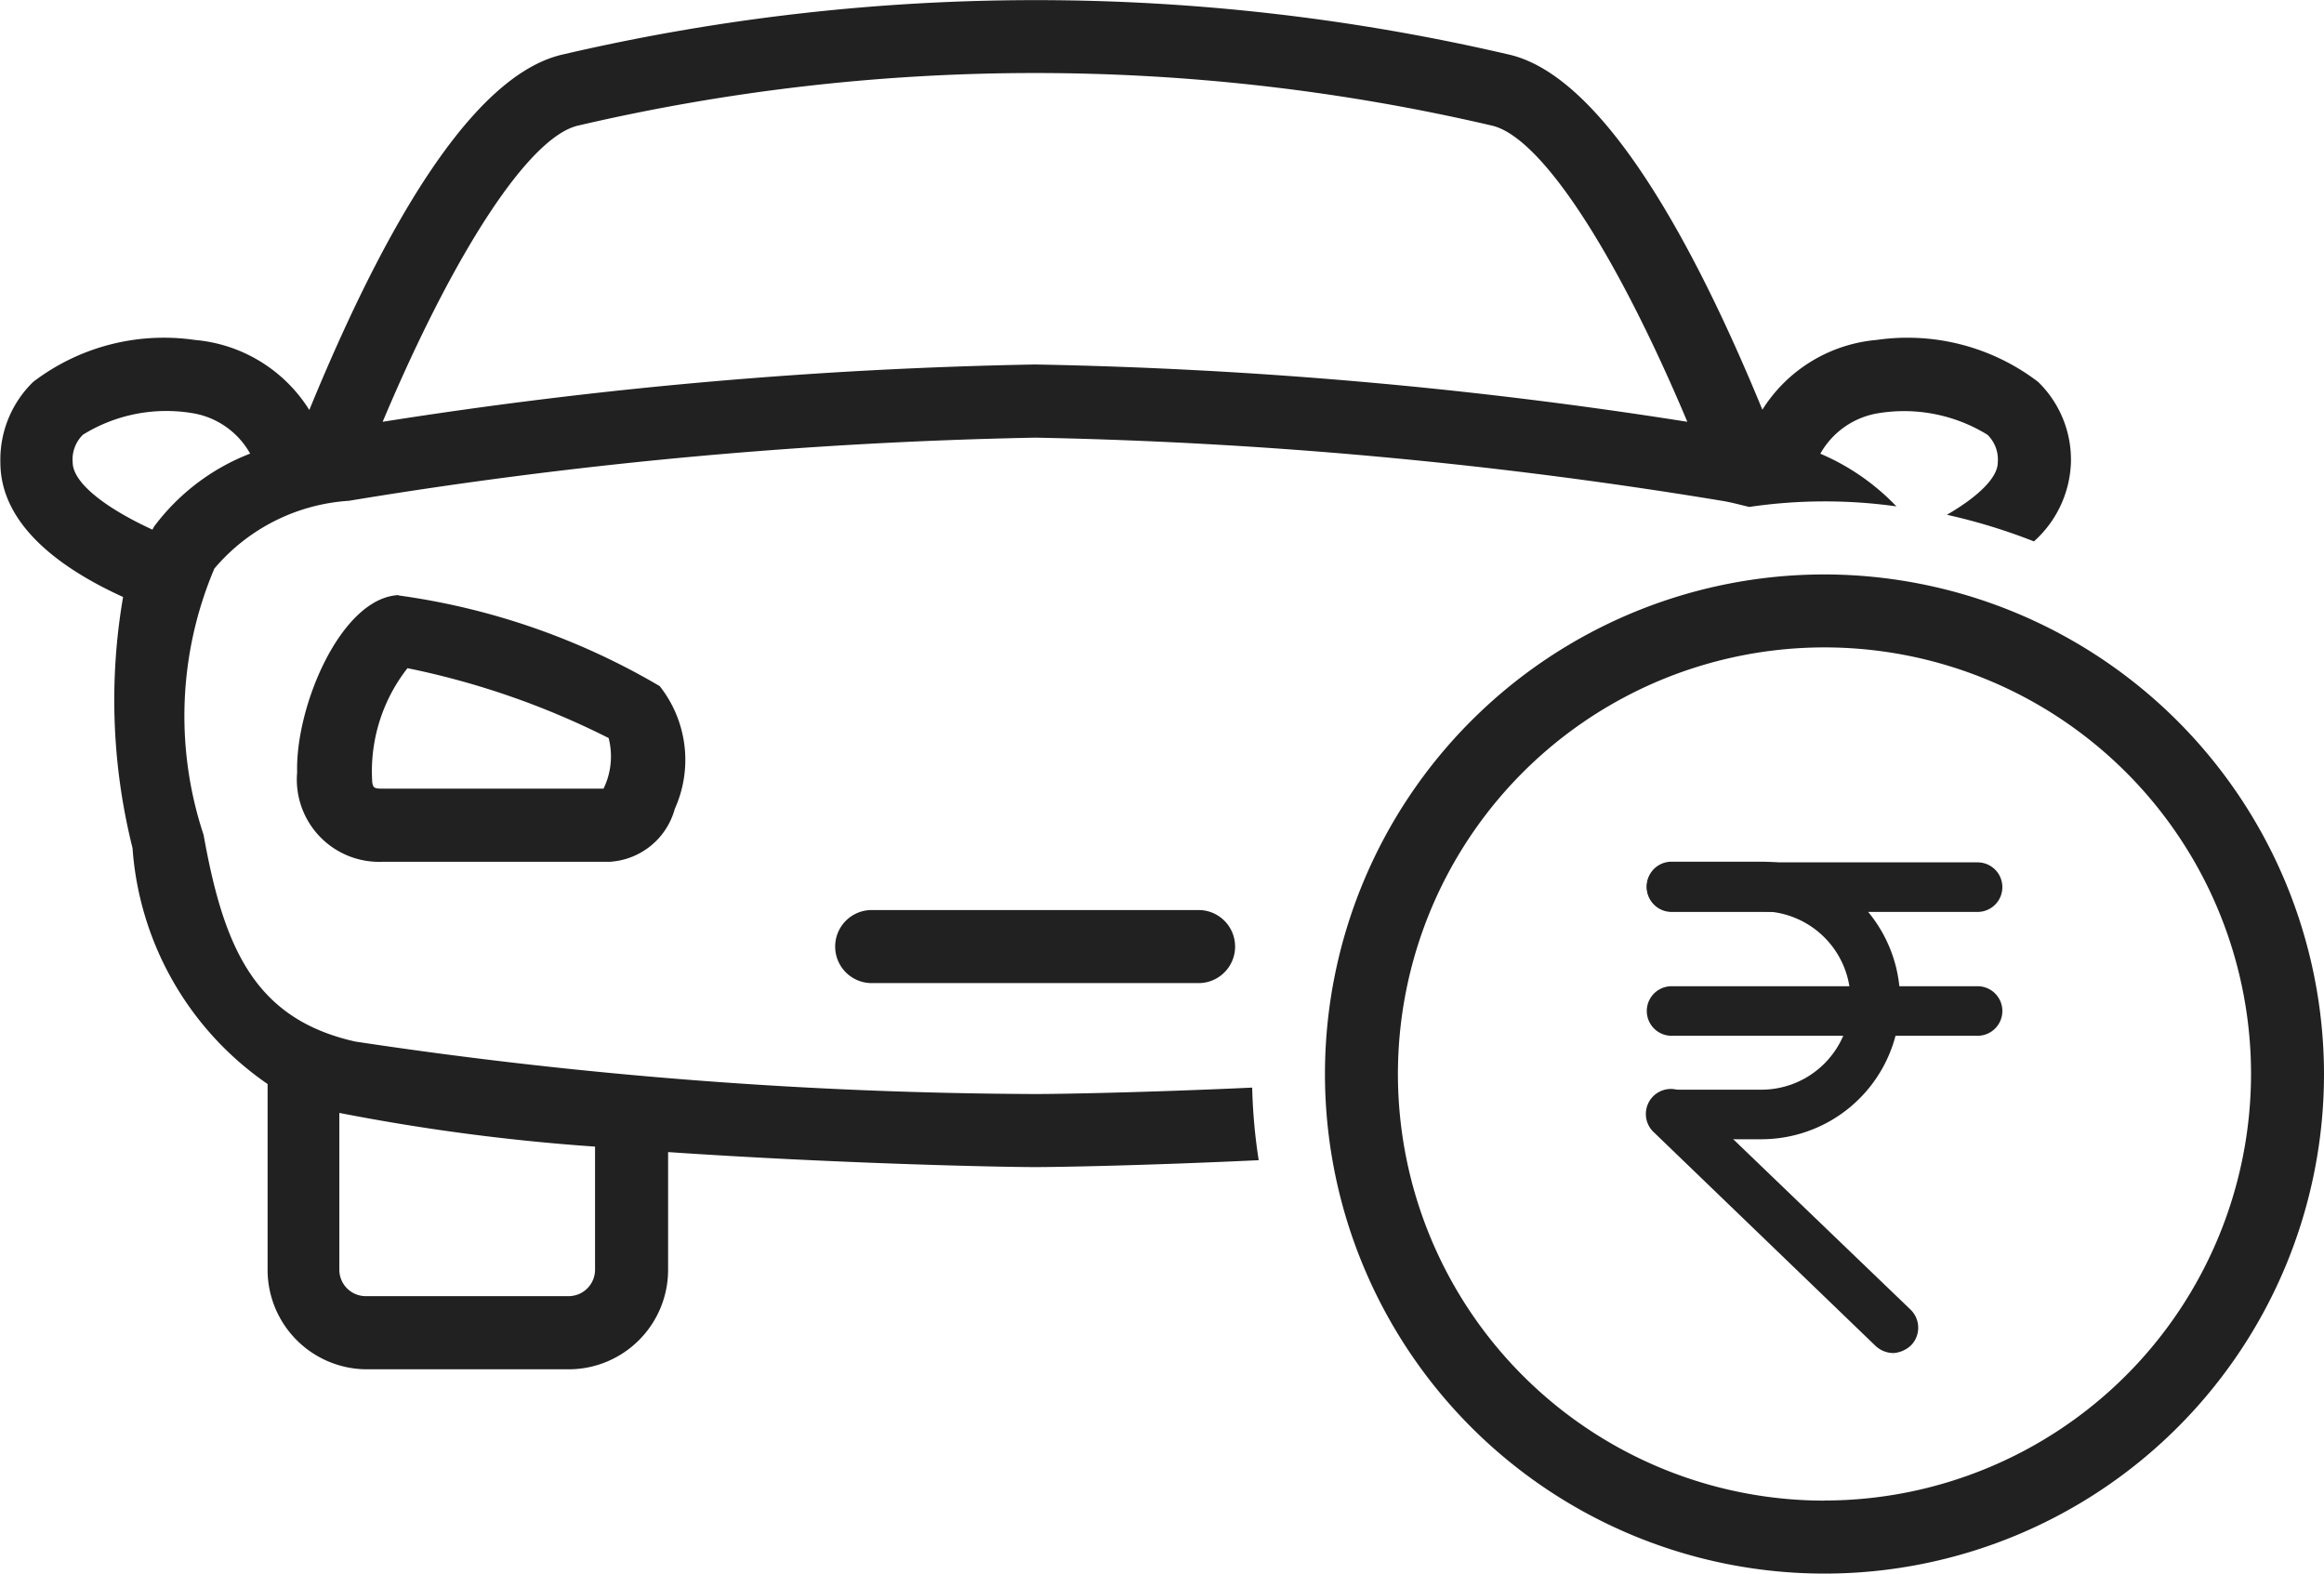 <svg xmlns="http://www.w3.org/2000/svg" width="24.621" height="16.67" viewBox="0 0 24.621 16.67">
  <g id="Group_7876" data-name="Group 7876" transform="translate(23790.57 23445.916)">
    <g id="noun-car-price-5410606" transform="translate(-23917.844 -23575.137)">
      <path id="Path_13618" data-name="Path 13618" d="M185.286,243.25c-.607.033-1.09,1.177-1.071,1.877a.872.872,0,0,0,.9.948h2.41a.762.762,0,0,0,.691-.561,1.261,1.261,0,0,0-.16-1.3,7.438,7.438,0,0,0-2.763-.96h0Zm2.229,1.514a.78.78,0,0,1-.054.536h-2.35c-.085,0-.089-.014-.1-.063a1.771,1.771,0,0,1,.373-1.213A8.486,8.486,0,0,1,187.515,244.764Z" transform="translate(-53.793 -107.725)" fill="#212121"/>
      <path id="Path_13619" data-name="Path 13619" d="M287.737,303.61a.387.387,0,1,0,0,.774H291.2a.387.387,0,1,0,0-.774Z" transform="translate(-151.228 -164.749)" fill="#212121"/>
      <path id="Path_13620" data-name="Path 13620" d="M386.506,239.29a5.292,5.292,0,1,0,5.292,5.293A5.3,5.3,0,0,0,386.506,239.29Zm0,9.811a4.519,4.519,0,1,1,4.519-4.518A4.523,4.523,0,0,1,386.506,249.1Z" transform="translate(-239.903 -103.984)" fill="#212121"/>
      <path id="Path_13621" data-name="Path 13621" d="M138.243,140.81a49.449,49.449,0,0,1-7.206-.556c-1.059-.238-1.391-.983-1.606-2.189a4,4,0,0,1,.114-2.821,2.037,2.037,0,0,1,1.424-.718,50.637,50.637,0,0,1,7.274-.669,50.645,50.645,0,0,1,7.274.669c.1.016.194.043.289.065a5.482,5.482,0,0,1,1.559-.006,2.43,2.43,0,0,0-.806-.558.863.863,0,0,1,.628-.431,1.684,1.684,0,0,1,1.142.23.365.365,0,0,1,.11.293c0,.162-.208.363-.539.555a6.2,6.2,0,0,1,.922.282,1.173,1.173,0,0,0,.392-.837,1.15,1.15,0,0,0-.348-.853,2.281,2.281,0,0,0-1.711-.444,1.592,1.592,0,0,0-1.21.739c-.692-1.685-1.668-3.534-2.689-3.763a22.086,22.086,0,0,0-10.019,0c-.839.189-1.742,1.465-2.686,3.766a1.591,1.591,0,0,0-1.213-.742,2.282,2.282,0,0,0-1.712.444,1.148,1.148,0,0,0-.348.853c0,.666.645,1.128,1.3,1.426a6.444,6.444,0,0,0,.1,2.659,3.318,3.318,0,0,0,1.431,2.5v1.969a1.054,1.054,0,0,0,1.052,1.053H133.3a1.054,1.054,0,0,0,1.052-1.053v-1.248c1.791.122,3.52.159,3.887.159.26,0,1.206-.018,2.37-.073a5.861,5.861,0,0,1-.069-.769c-1.128.052-2.045.068-2.3.068ZM133.4,130.551a21.32,21.32,0,0,1,9.678,0c.519.118,1.31,1.329,2.072,3.138a50.173,50.173,0,0,0-6.911-.607,50.185,50.185,0,0,0-6.911.607c.762-1.808,1.554-3.021,2.072-3.138Zm-4.512,4.28c-.508-.234-.844-.5-.844-.713a.364.364,0,0,1,.11-.293,1.678,1.678,0,0,1,1.143-.23.859.859,0,0,1,.627.431,2.308,2.308,0,0,0-1.014.768c-.009.012-.014.026-.022.038Zm4.69,7.841a.28.28,0,0,1-.279.279h-2.151a.28.28,0,0,1-.279-.279v-1.662a22.074,22.074,0,0,0,2.709.357Z" fill="#212121"/>
      <g id="noun-rupee-1792817" transform="translate(144.719 138.349)">
        <path id="Path_13622" data-name="Path 13622" d="M192.227,58.769h-3.242a.262.262,0,1,1,0-.525h3.242a.262.262,0,1,1,0,.525Z" transform="translate(-188.721 -58.237)" fill="#212121"/>
        <path id="Path_13623" data-name="Path 13623" d="M192.227,170.769h-3.242a.262.262,0,1,1,0-.525h3.242a.262.262,0,1,1,0,.525Z" transform="translate(-188.721 -168.925)" fill="#212121"/>
        <path id="Path_13624" data-name="Path 13624" d="M189.937,60.626h-.952a.263.263,0,0,1,0-.525h.952a.945.945,0,0,0,0-1.89h-.952a.262.262,0,0,1,0-.525h.952a1.47,1.47,0,1,1,0,2.94Z" transform="translate(-188.722 -57.686)" fill="#212121"/>
        <path id="Path_13625" data-name="Path 13625" d="M191.261,266.476a.282.282,0,0,1-.184-.072l-2.35-2.264a.265.265,0,1,1,.368-.381l2.35,2.258a.267.267,0,0,1,.007.374.3.3,0,0,1-.19.085Z" transform="translate(-188.648 -261.271)" fill="#212121"/>
      </g>
    </g>
  </g>
</svg>
